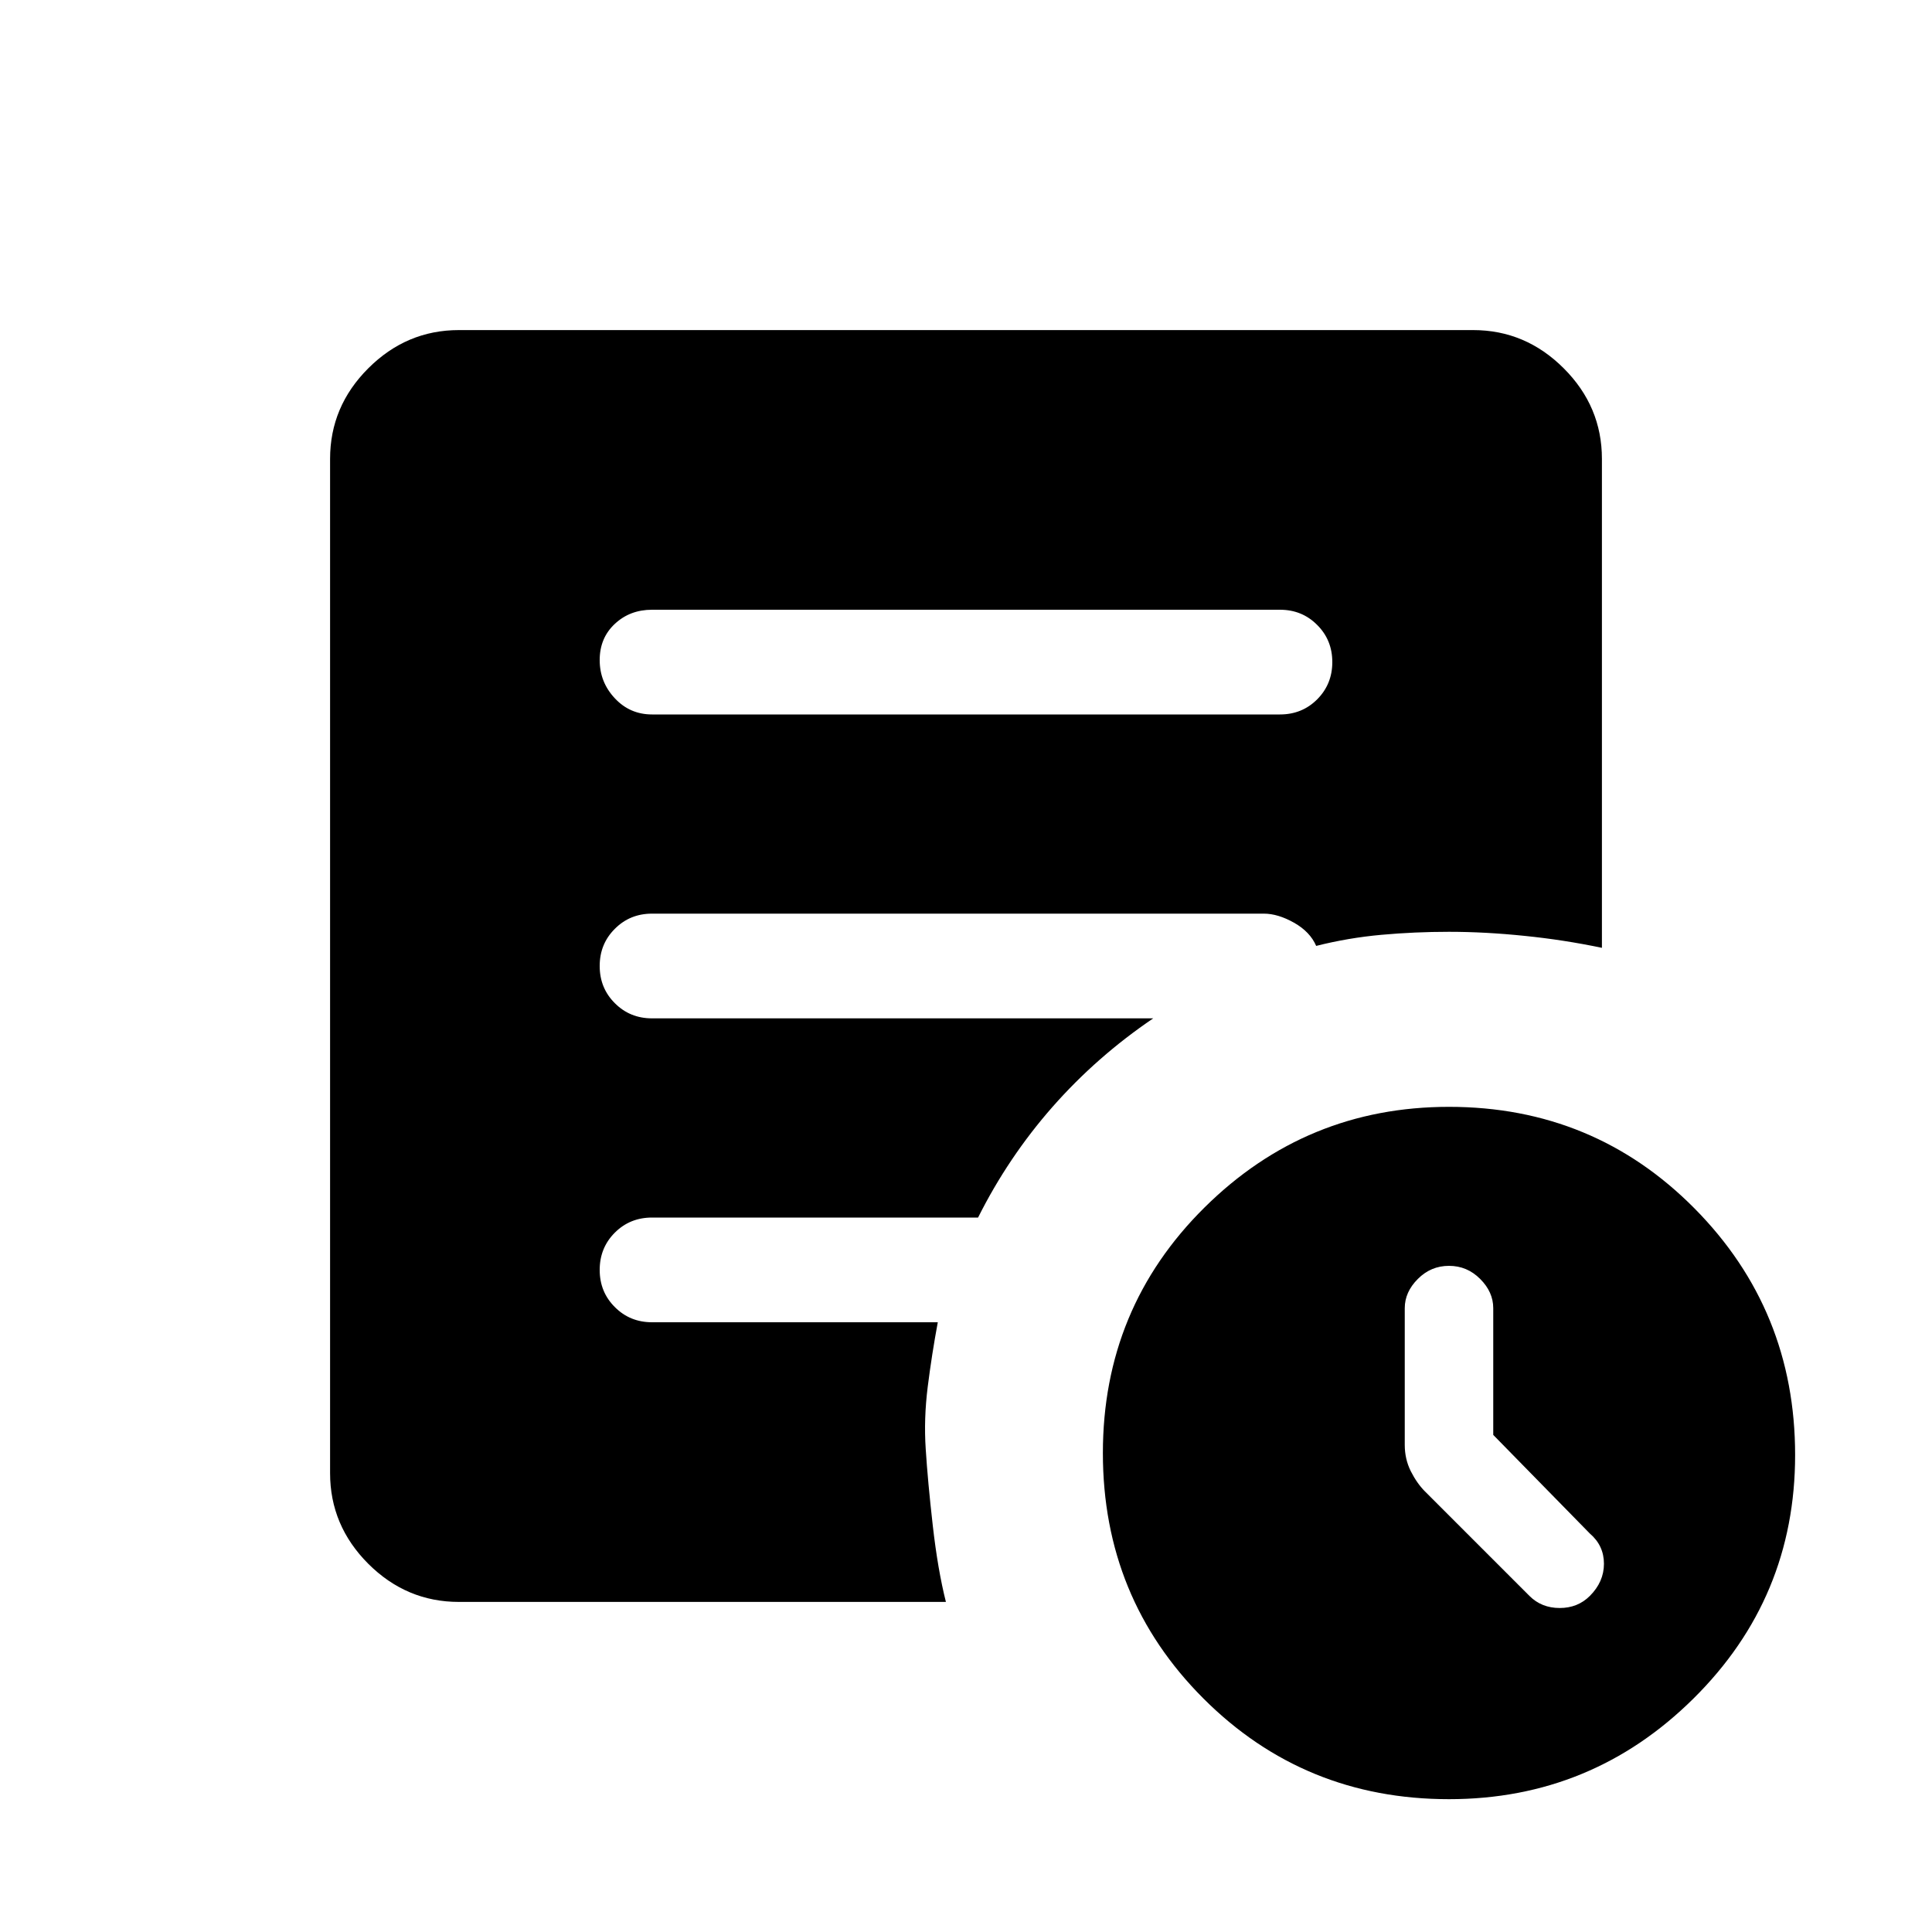 <svg xmlns="http://www.w3.org/2000/svg" height="20" width="20"><path d="M15.458 14.854v-1.312q0-.167-.135-.302-.135-.136-.323-.136t-.323.136q-.135.135-.135.302v1.416q0 .146.062.271.063.125.146.209l1.083 1.083q.125.125.313.125.187 0 .312-.125.146-.146.146-.333 0-.188-.146-.313ZM15 18.625q-1.5 0-2.542-1.042-1.041-1.041-1.041-2.541t1.052-2.542q1.052-1.042 2.531-1.042 1.5 0 2.542 1.052 1.041 1.052 1.041 2.552 0 1.48-1.052 2.521-1.052 1.042-2.531 1.042ZM6.75 7.396h6.5q.229 0 .385-.156.157-.157.157-.386t-.157-.385q-.156-.157-.385-.157h-6.5q-.229 0-.385.146-.157.146-.157.375t.157.396q.156.167.385.167Zm3.042 9.187H4.75q-.542 0-.938-.395-.395-.396-.395-.938V4.75q0-.542.395-.937.396-.396.938-.396h10.5q.542 0 .938.396.395.395.395.937v5.062q-.395-.083-.802-.124-.406-.042-.781-.042-.354 0-.698.031t-.677.115q-.063-.146-.229-.24-.167-.094-.313-.094H6.75q-.229 0-.385.157-.157.156-.157.385t.157.385q.156.157.385.157h5.188q-.584.396-1.042.916-.458.521-.771 1.146H6.75q-.229 0-.385.156-.157.157-.157.386t.157.385q.156.157.385.157h2.958q-.062.333-.104.666-.042.334-.021.646.021.333.073.792.052.458.136.791Z"/></svg>